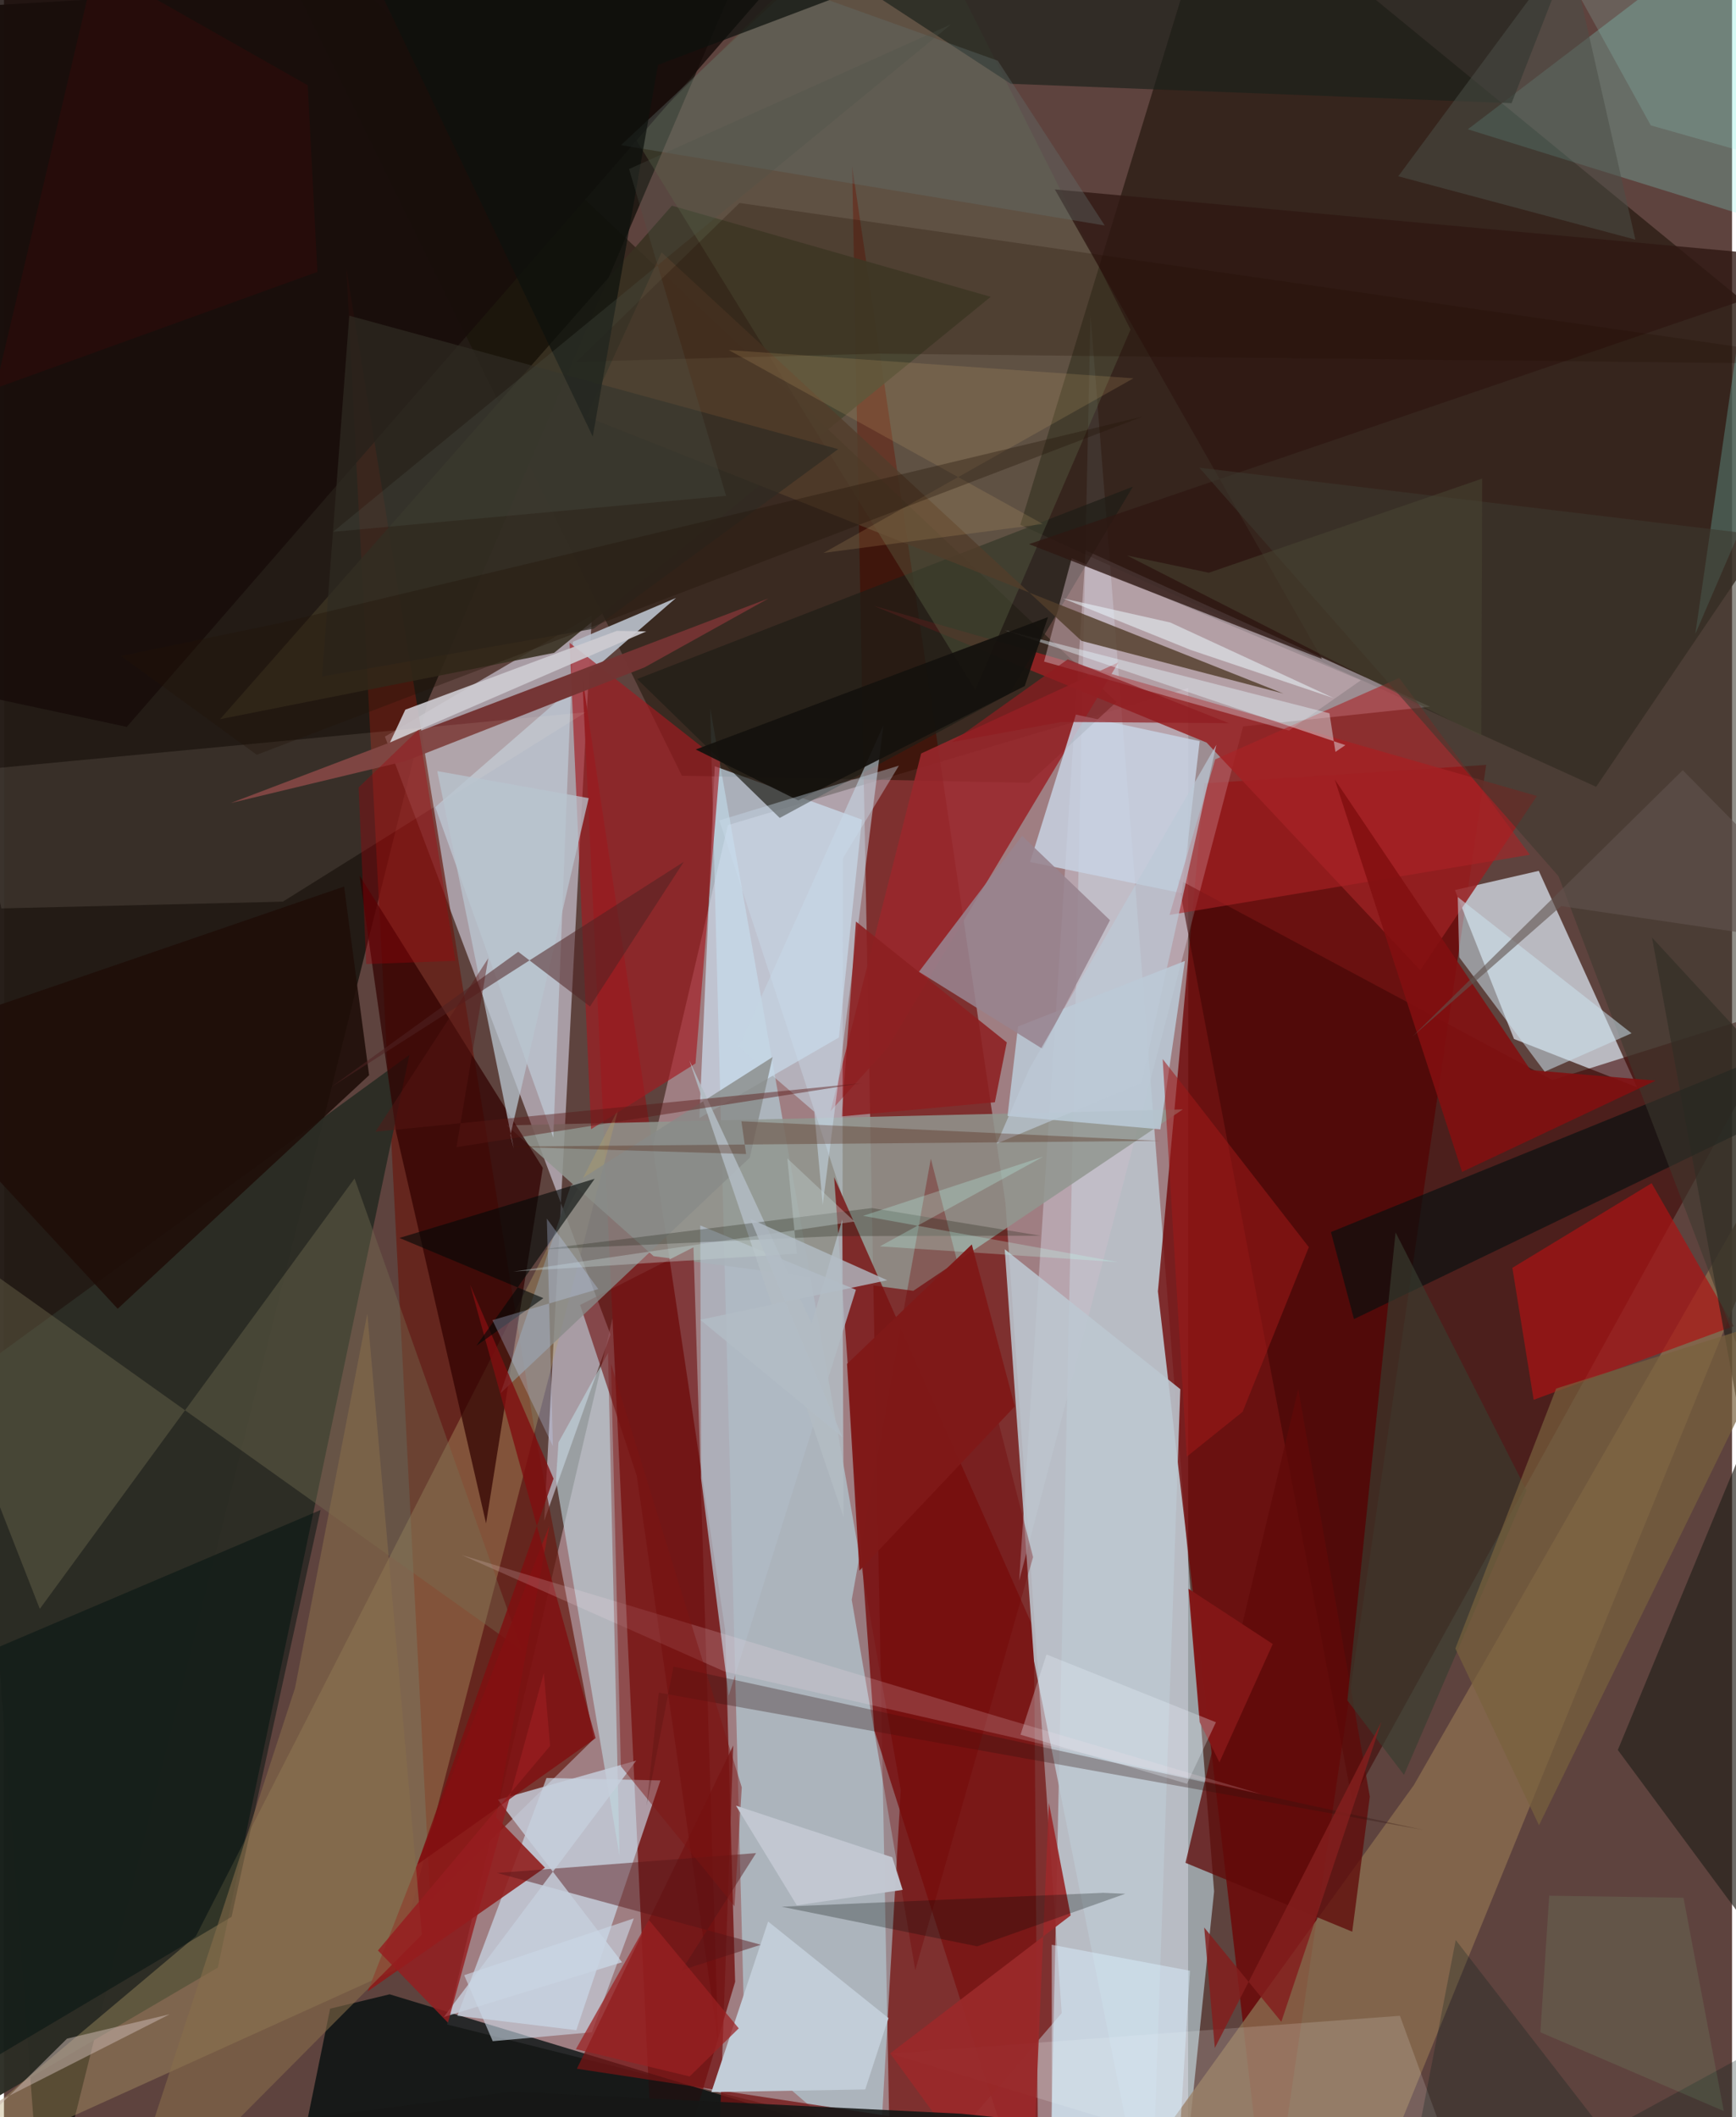 <svg xmlns="http://www.w3.org/2000/svg" width="228" height="278" viewBox="0 0 836 1024"><path fill="#5e433e" d="M0 0h836v1024H0z"/><path fill="#c9a3ae" fill-opacity=".612" d="M350.241 399.063l222.71-66.278-.105 736.04-358.42-89.635z"/><path fill="#221a15" fill-opacity=".973" d="M18.826 1086l186.373-747.301L357.983-18.965-62 5.905z"/><path fill="#6d0600" fill-opacity=".639" d="M484.487 581.721l27.217 391.945-82.617 96.222-18.76-989.418z"/><path fill="#dfdff0" fill-opacity=".576" d="M261.337 735.627l32.079-90.22-109.101-289.14 100.118-58.743z"/><path fill="#cef2fe" fill-opacity=".533" d="M505.89 1066.289l19.754-913.88 59.79 762.409-13.478 129.978z"/><path fill="#7b2626" d="M353.722 958.54l-4.814-170.01-69.146-461.271L315.548 1086z"/><path fill="#2f2017" fill-opacity=".835" d="M770.255 380.55L898 192 588.105-62l-96.423 315.828z"/><path fill="#6e0505" fill-opacity=".784" d="M717.067 369.936L611.884 1086l-53.637-461.397 22.404-245.719z"/><path fill="#bdf2ff" fill-opacity=".463" d="M433.853 865.815l-10.43 182.002-64.977-56.488-16.785-648.75z"/><path fill="#e2eefb" fill-opacity=".69" d="M730.529 502.529l-28.582-72.03 40.565-9.304 47.51 104.66z"/><path fill="#c6bec9" fill-opacity=".6" d="M523.304 266.207l-32.17 498.286L599.47 351.359l90.461-9.56z"/><path fill="#161203" fill-opacity=".486" d="M538.182 339.526L113.398-62l214.554 437.206 167.94 3.418z"/><path fill="#cfe4f5" fill-opacity=".671" d="M336.43 540.746l67.498-38.944 11.123-105.391-71.18-25.813z"/><path fill="#681b12" fill-opacity=".718" d="M206.265 918.808l-40.655-789.3 91.065 562.172 28.644 149.443z"/><path fill="#91968f" fill-opacity=".851" d="M570.282 536.579L439.92 624.325l-125.638-16.766-71.007-63.236z"/><path fill="#400604" fill-opacity=".584" d="M864.821 485.909L652.206 870.963l-84.285-445.741 181.268 97.161z"/><path fill="#010c0c" fill-opacity=".757" d="M186.579 964.575L586.409 1086H134.424l23.362-114.467z"/><path fill="#2c2d25" fill-opacity=".965" d="M-62 698.286l258.156-188.103-92.67 441.453L-62 1048.63z"/><path fill="#791212" fill-opacity=".8" d="M421.068 836.962L500.618 1086l-2.39-298.133-96.617-218.507z"/><path fill="#8a6c4e" fill-opacity=".808" d="M674.282 1030.431L521.544 1086l160.492-222.557L891.34 498.195z"/><path fill="#b49f69" fill-opacity=".373" d="M189.296 952.8L-62 1066.67 92.85 936.452l204.373-400.13z"/><path fill="#d3eeff" fill-opacity=".584" d="M262.473 859.953L219.338 974.95l57.549 6.973 40.701-120.795z"/><path fill="#972122" fill-opacity=".863" d="M685.17 469.284L581.797 359.16 420.71 292.991l320.918 92.002z"/><path fill="#99282c" fill-opacity=".894" d="M443.715 364.434l95.47-44.089-111.853 186.52-27.475 30.594z"/><path fill="#310201" fill-opacity=".725" d="M260.679 564.862L233.225 736.8l-43.589-189.632-17.604-123.717z"/><path fill="#82f5e6" fill-opacity=".239" d="M898 121.562l-79.778 185.07L871.66-62 708.18 62.534z"/><path fill="#b9c0cb" fill-opacity=".91" d="M208.652 390.364L325.13 289.195l-49.853 21.213-9.524 239.75z"/><path fill="#a41b20" fill-opacity=".655" d="M334.556 514.355l11.939-146.138-72.85-57.319 10.39 235.254z"/><path fill="#393122" fill-opacity=".898" d="M104.546 347.843l161.597-32.089 211.215-172.198-154.22-44.069z"/><path fill="#bcc8d1" fill-opacity=".871" d="M498.298 803.356L554.713 1086l14.377-414.106-84.947-67.675z"/><path fill="#ab1314" fill-opacity=".694" d="M797.098 572.281l39.732 69.133-96.804 35.615-10.299-63.817z"/><path fill="#bfd6df" fill-opacity=".624" d="M292.222 654.402l5.564 243.106-30.739-181.582 1.218-18.301z"/><path fill="#777155" fill-opacity=".384" d="M250.555 798.201L169.613 569.99 17.341 778.153-62 575.513z"/><path fill="#901a19" fill-opacity=".871" d="M263.843 737.895l-87.877 225.27 85.752-59.848-23.704-24.437z"/><path fill="#1f1d16" fill-opacity=".698" d="M375.3 395.6l-68.945-67.17 239.813-93.064-60.017 100.354z"/><path fill="#c8d3e3" fill-opacity=".835" d="M496.418 416.92l22.17-71.295 59.868 12.837-8.638 73.53z"/><path fill="#741415" fill-opacity=".753" d="M277.164 1000.582l75.65-156.35L344.26 1086l240.833-38.731z"/><path fill="#743433" fill-opacity=".969" d="M194.317 368.09l-84.567 20.307 260.1-98.939-59.914 33.314z"/><path fill="#626c4c" fill-opacity=".345" d="M305.073 66.446L433.897-62l111.118 221.42-75.119 174.247z"/><path fill="#170d0a" fill-opacity=".839" d="M-19.649 334.62l79.062 16.959L406.71-47.904-62 .456z"/><path fill="#24211b" fill-opacity=".663" d="M898 1004.913L797.281 453.458 898 562.706 780.744 846.402z"/><path fill="#1b201a" fill-opacity=".659" d="M729.347 49.912L772.99-62H330.183L487.045 40.534z"/><path fill="#ccb3ba" fill-opacity=".478" d="M503.172 319.99l13.361-49.946 139.903 58.975-34.763 24.331z"/><path fill="#c2cdd8" d="M427.905 976.076l-11.24 34.515-74.426 1.268 27.447-82.49z"/><path fill="#001110" fill-opacity=".482" d="M110.12 927.095l43.039-196.757L-62 821.898v207.315z"/><path fill="#b0b9c5" fill-opacity=".808" d="M336.85 592.714l.403 122.29L350.61 820.13l61.546-196.324z"/><path fill="#bacad6" fill-opacity=".871" d="M571.298 464.792l-11.842 81.43-73.96-6.465 5.094-43.305z"/><path fill="#cdcbd0" fill-opacity=".91" d="M186.742 359.113l7.423-15.865 102.369-38.124 14.228.264z"/><path fill="#ac2226" fill-opacity=".596" d="M738.198 413.416L563.879 442.52l22.091-75.235 89.012-39.392z"/><path fill="#020f0f" fill-opacity=".616" d="M851.167 511.01l-209.215 84.891 11.143 42.103 209.853-101.253z"/><path fill="#c4d5e2" fill-opacity=".573" d="M425.464 350.814l-69.96 155.441 36.476 31.44 4.114 45.089z"/><path fill="#fffae0" fill-opacity=".094" d="M-15.637 372.652l297.063-28.166-146.51 91.611-136.185 3.268z"/><path fill="#2f1812" fill-opacity=".784" d="M508.396 91.617l386.57 35.298-399.042 136.261 141.74 55.556z"/><path fill="#3c392e" fill-opacity=".569" d="M752.048 423.78l-173.77-197.577L898 264.565l-33.47 454.772z"/><path fill="#523d2a" fill-opacity=".812" d="M281.773 201.512l337.183 133.936-97.67-25.479-203.164-187.928z"/><path fill="#600a09" fill-opacity=".757" d="M660.763 868.98L626.15 671.818l-54.557 229.166 80.667 33.307z"/><path fill="#820f10" fill-opacity=".882" d="M799.043 522.65l-93.658 44.16L643.8 376.997l94.697 140.552z"/><path fill="#6c0d0c" fill-opacity=".592" d="M333.573 603.271l11.959 384.24-39.397-273.752-27.385-82.61z"/><path fill="#cce1ed" fill-opacity=".537" d="M787.388 499.756l-42.028 18.578-41.349-55.341-.718-29.149z"/><path fill="#888a88" fill-opacity=".788" d="M240.231 673.84l33.992-100.412 97.636-62.17-11.066 48.68z"/><path fill="#561516" fill-opacity=".459" d="M363.853 896.284l-35.994 56.634 38.272-12.315-127.55-34.715z"/><path fill="#fff" fill-opacity=".153" d="M736.34 1086l-30.975-28.851-30.033-82.182-246.45 18.304z"/><path fill="#9a292a" fill-opacity=".937" d="M516.028 926.45l-87.311 66.729L496.325 1086l9.185-214.011z"/><path fill="#8c2021" fill-opacity=".871" d="M412.185 445.735l72.957 58.435-5.762 28.946-74.065 6.836z"/><path fill="#1f0e08" fill-opacity=".894" d="M-62 506.571L55.02 633.004 176.653 520.04l-12.097-91.24z"/><path fill="#2e110d" fill-opacity=".31" d="M686.425 885.035l-369.612-66.36-5.902 54.539 12.974-67.128z"/><path fill="#98848f" fill-opacity=".875" d="M492.547 404.27l42.52 40.804-32.687 62.184-59.737-37.247z"/><path fill="#383d30" fill-opacity=".663" d="M677.296 858.442l59.276-137.59-63.342-124.791-23.332 226.37z"/><path fill="#b9c4cf" fill-opacity=".753" d="M209.628 372.956l73.255 13.07-37.86 162.84 1.595 6.64z"/><path fill="#886d4b" fill-opacity=".569" d="M140.825 816.378l34.962-180.99 26.39 300.332L52.749 1086z"/><path fill="#9f1919" fill-opacity=".541" d="M572.217 704.55l27.016-21.711 32.028-79.64-70.701-90.983z"/><path fill="#c6cedc" fill-opacity=".824" d="M238.969 870.466l66.911-18.93-93.08 124.019 86.217-26.482z"/><path fill="#e6f5fd" fill-opacity=".427" d="M648.943 360.395l-4.81 3.277-2.894-18.685-157.027-40.169z"/><path fill="#502323" fill-opacity=".533" d="M328.866 416.857l-45.352 69.956-34.727-26.47-90.24 65.257z"/><path fill="#79613d" fill-opacity=".69" d="M742.61 882.798l120.34-246.513-112.043 35.298-48.76 125.736z"/><path fill="#161716" fill-opacity=".89" d="M245.66 1011.686l-300.216 39.132 647.23-15.481-129.537-12.998z"/><path fill="#800e0f" fill-opacity=".8" d="M199.942 901.844l65.932-186.666-40.346-93.758 60.69 219.25z"/><path fill="#020908" fill-opacity=".6" d="M285.762 570.146l-94.445 28.608 69.63 29.119-32.408 23.024z"/><path fill="#710302" fill-opacity=".329" d="M440.883 952.89l56.976-199.76-49.462-192.713-38.27 213.318z"/><path fill="#230c00" fill-opacity=".251" d="M355.867 98.172l-78.74 76.764 145.936-3.884L898 176.272z"/><path fill="#cfa86d" fill-opacity=".184" d="M546.418 182.97l-195.74-13.633 151.883 84.1-106.048 13.989z"/><path fill="#b2bbc2" fill-opacity=".863" d="M405.566 589.792l.634 144.09-74.603-220.94 59.138 127.254z"/><path fill="#616f6d" fill-opacity=".361" d="M532.514 109.062l-51.715-79.69-100.13-35.839-82.18 76.677z"/><path fill="#2f2b22" fill-opacity=".706" d="M153.876 327.226l13.18-174.543 236.513 64.547-118.346 86.886z"/><path fill="#1d1e0f" fill-opacity=".271" d="M419.878 584.293l-160.754 20.082 142.937-6.502 99.48-.183z"/><path fill="#15120d" fill-opacity=".937" d="M505.08 298.468l-11.251 33.342-109.58 55.33-49.575-24.65z"/><path fill="#c9b6af" fill-opacity=".525" d="M-62 1077.55v-31.141l142.177-72.185-49.675 11.795z"/><path fill="#4c4e48" fill-opacity=".537" d="M741.285-4.992L748.843-62l40.384 177.887-114.7-30.618z"/><path fill="#cbd7e6" fill-opacity=".612" d="M222.654 955.33l82.047-27.464-20.294 55.065-47.951 4.316z"/><path fill="#cadeec" fill-opacity=".38" d="M432.951 370.314l-86.846 26.472 59.59 181.989.123-163.582z"/><path fill="#daf0ff" fill-opacity=".467" d="M567.712 1050.863l6.041-97.689-66.875-12.562.132 145.388z"/><path fill="#ffe4f3" fill-opacity=".176" d="M221.546 752.152l259.733 78.225 127.082 37.437-259.736-59.343z"/><path fill="#9fecdf" fill-opacity=".173" d="M898 89.387L796.68 60.635 728.992-62l149.84 75.922z"/><path fill="#7c1412" fill-opacity=".459" d="M298.442 854.288l54.975 67.74 3.519-57.541-63.265-204.89z"/><path fill="#9a2022" fill-opacity=".725" d="M311.98 928.596l-35.284 62.498 55.024 13.217 23.752-23.275z"/><path fill="#c2c8d2" fill-opacity=".976" d="M429.734 898.31l5.029 15.745-51.201 7.47-29.425-48.182z"/><path fill="#c4d4d4" fill-opacity=".38" d="M246.484 615.01l137.031-8.66-4.551-46.071 32.51 30.526z"/><path fill="#b2bdc6" fill-opacity=".784" d="M361.03 589.526l66.3 29.687-90.502 19.1 68.785 56.761z"/><path fill="#0d120d" fill-opacity=".718" d="M316.403 31.388L563.17-62H154.375l130.474 273.154z"/><path fill="#bccad6" fill-opacity=".675" d="M480.3 553.088l69.97-29.258 36.263-163.576-90.453 156.609z"/><path fill="#c3d8ff" fill-opacity=".282" d="M287.512 623.48l-24.883-34.075 2.938 110.06-29.26-60.957z"/><path fill="#961d1f" fill-opacity=".812" d="M214.792 978.293l-33.869-34.915 83.28-98.91-3.025-35.292z"/><path fill="#4d544a" fill-opacity=".278" d="M458.207 11.753l-155.8 70.002 46.932 158.081-190.15 17.396z"/><path fill="#ebf7fd" fill-opacity=".537" d="M574.11 314.357l-61.87-24.98 52.031 11.717 79.077 36.581z"/><path fill="#a1000b" fill-opacity=".353" d="M171.576 380.852l3.663 85.43 43.152-1.555-17.71-111.905z"/><path fill="#901c20" fill-opacity=".698" d="M514.63 318.912l78.003 30.87-81.055-.607-53.043 9.775z"/><path fill="#821717" fill-opacity=".984" d="M578.448 832.93l9.55 19.43 25.813-57.216-40.778-26.716z"/><path fill="#831e1d" fill-opacity=".831" d="M666.358 832.884L585.795 990.52l-5.156-58.252 37.31 45.607z"/><path fill="#ebf3fe" fill-opacity=".29" d="M491.78 839.026l12.573-38.809 81.967 32.77-13.997 29.764z"/><path fill="#2e0c0a" fill-opacity=".663" d="M44.151-17.007l-48.249 204.8 155.738-56.297-4.697-90.26z"/><path fill="#0b231d" fill-opacity=".282" d="M702.336 938.329L673.735 1086 898 963.649 816.656 1086z"/><path fill="#221407" fill-opacity=".337" d="M122.314 365.059L550.85 201.474l-417.698 99.96-76.561 15.845z"/><path fill="#484432" fill-opacity=".549" d="M543.302 268.675l171.413 87.388.395-124.572-132.235 45.525z"/><path fill="#bffef0" fill-opacity=".259" d="M415.606 588.064l87.146-28.61-78.996 43.366 115.142 7.608z"/><path fill="#60544e" fill-opacity=".604" d="M753.341 438.233l-71.935 63.08 130.737-128.797L898 459.562z"/><path fill="#801918" fill-opacity=".969" d="M468.215 601.883l-60.363 57.787 5.99 100.029 75.173-79.474z"/><path fill="#000907" fill-opacity=".263" d="M542.475 915.942l-71.658 25.424-94.563-19.154 155.495-6.715z"/><path fill="#9affb4" fill-opacity=".094" d="M747.55 916.878l-4.269 66.063 88.74 38.119-19.507-103.193z"/><path fill="#581715" fill-opacity=".443" d="M414.977 523.873l-235.258 23.494 54.572-83.881-15.377 91.367z"/><path fill="#4a1603" fill-opacity=".294" d="M559.799 551.806l-317.72 2.78 116.952 3.585-2.282-15.861z"/></svg>